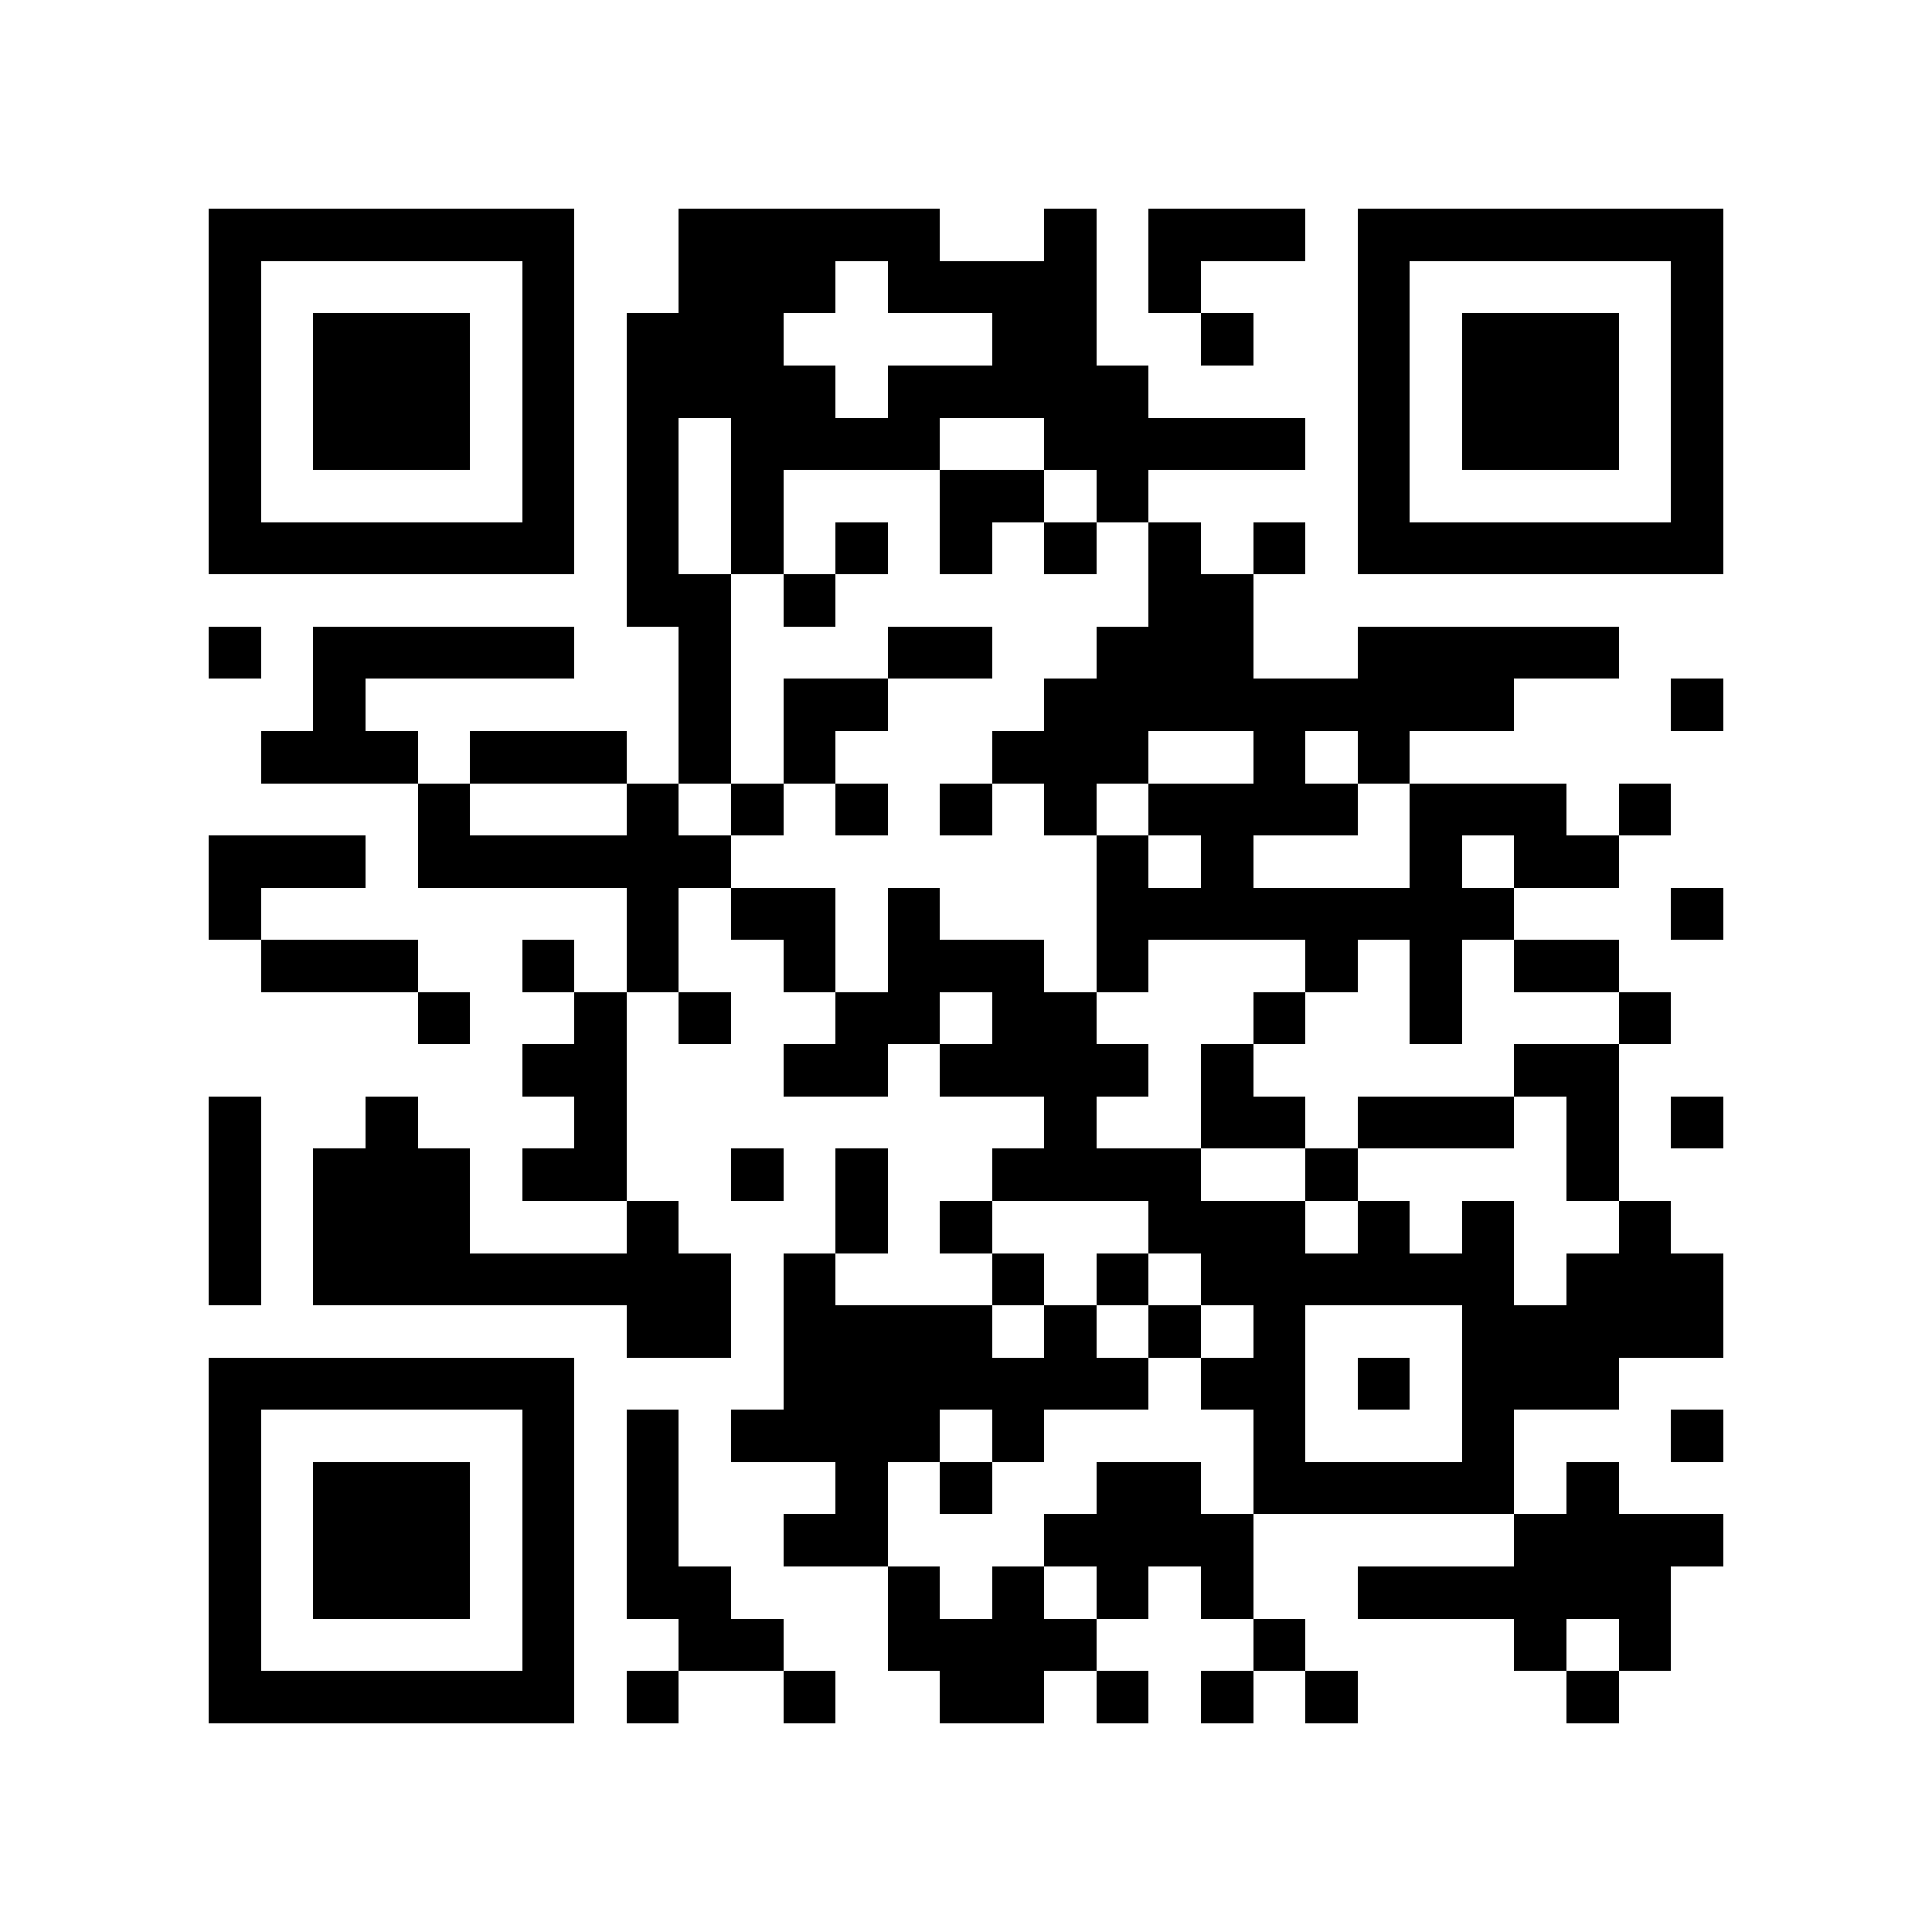 <?xml version="1.0" encoding="utf-8"?><!DOCTYPE svg PUBLIC "-//W3C//DTD SVG 1.1//EN" "http://www.w3.org/Graphics/SVG/1.1/DTD/svg11.dtd"><svg xmlns="http://www.w3.org/2000/svg" viewBox="0 0 37 37" shape-rendering="crispEdges"><path fill="#ffffff" d="M0 0h37v37H0z"/><path stroke="#000000" d="M4 4.5h7m2 0h5m2 0h1m1 0h3m1 0h7M4 5.5h1m5 0h1m2 0h3m1 0h4m1 0h1m3 0h1m5 0h1M4 6.5h1m1 0h3m1 0h1m1 0h3m4 0h2m2 0h1m2 0h1m1 0h3m1 0h1M4 7.5h1m1 0h3m1 0h1m1 0h4m1 0h5m4 0h1m1 0h3m1 0h1M4 8.5h1m1 0h3m1 0h1m1 0h1m1 0h4m2 0h5m1 0h1m1 0h3m1 0h1M4 9.5h1m5 0h1m1 0h1m1 0h1m3 0h2m1 0h1m4 0h1m5 0h1M4 10.5h7m1 0h1m1 0h1m1 0h1m1 0h1m1 0h1m1 0h1m1 0h1m1 0h7M12 11.5h2m1 0h1m6 0h2M4 12.5h1m1 0h5m2 0h1m3 0h2m2 0h3m2 0h5M6 13.5h1m6 0h1m1 0h2m3 0h9m3 0h1M5 14.5h3m1 0h3m1 0h1m1 0h1m3 0h3m2 0h1m1 0h1M8 15.5h1m3 0h1m1 0h1m1 0h1m1 0h1m1 0h1m1 0h4m1 0h3m1 0h1M4 16.5h3m1 0h6m7 0h1m1 0h1m3 0h1m1 0h2M4 17.5h1m7 0h1m1 0h2m1 0h1m3 0h8m3 0h1M5 18.5h3m2 0h1m1 0h1m2 0h1m1 0h3m1 0h1m3 0h1m1 0h1m1 0h2M8 19.5h1m2 0h1m1 0h1m2 0h2m1 0h2m3 0h1m2 0h1m3 0h1M10 20.5h2m3 0h2m1 0h4m1 0h1m5 0h2M4 21.5h1m2 0h1m3 0h1m8 0h1m2 0h2m1 0h3m1 0h1m1 0h1M4 22.5h1m1 0h3m1 0h2m2 0h1m1 0h1m2 0h4m2 0h1m4 0h1M4 23.5h1m1 0h3m3 0h1m3 0h1m1 0h1m3 0h3m1 0h1m1 0h1m2 0h1M4 24.5h1m1 0h8m1 0h1m3 0h1m1 0h1m1 0h6m1 0h3M12 25.5h2m1 0h4m1 0h1m1 0h1m1 0h1m3 0h5M4 26.5h7m4 0h7m1 0h2m1 0h1m1 0h3M4 27.5h1m5 0h1m1 0h1m1 0h4m1 0h1m4 0h1m3 0h1m3 0h1M4 28.5h1m1 0h3m1 0h1m1 0h1m3 0h1m1 0h1m2 0h2m1 0h5m1 0h1M4 29.5h1m1 0h3m1 0h1m1 0h1m2 0h2m3 0h4m5 0h4M4 30.5h1m1 0h3m1 0h1m1 0h2m3 0h1m1 0h1m1 0h1m1 0h1m2 0h6M4 31.5h1m5 0h1m2 0h2m2 0h4m3 0h1m4 0h1m1 0h1M4 32.5h7m1 0h1m2 0h1m2 0h2m1 0h1m1 0h1m1 0h1m4 0h1"/></svg>
